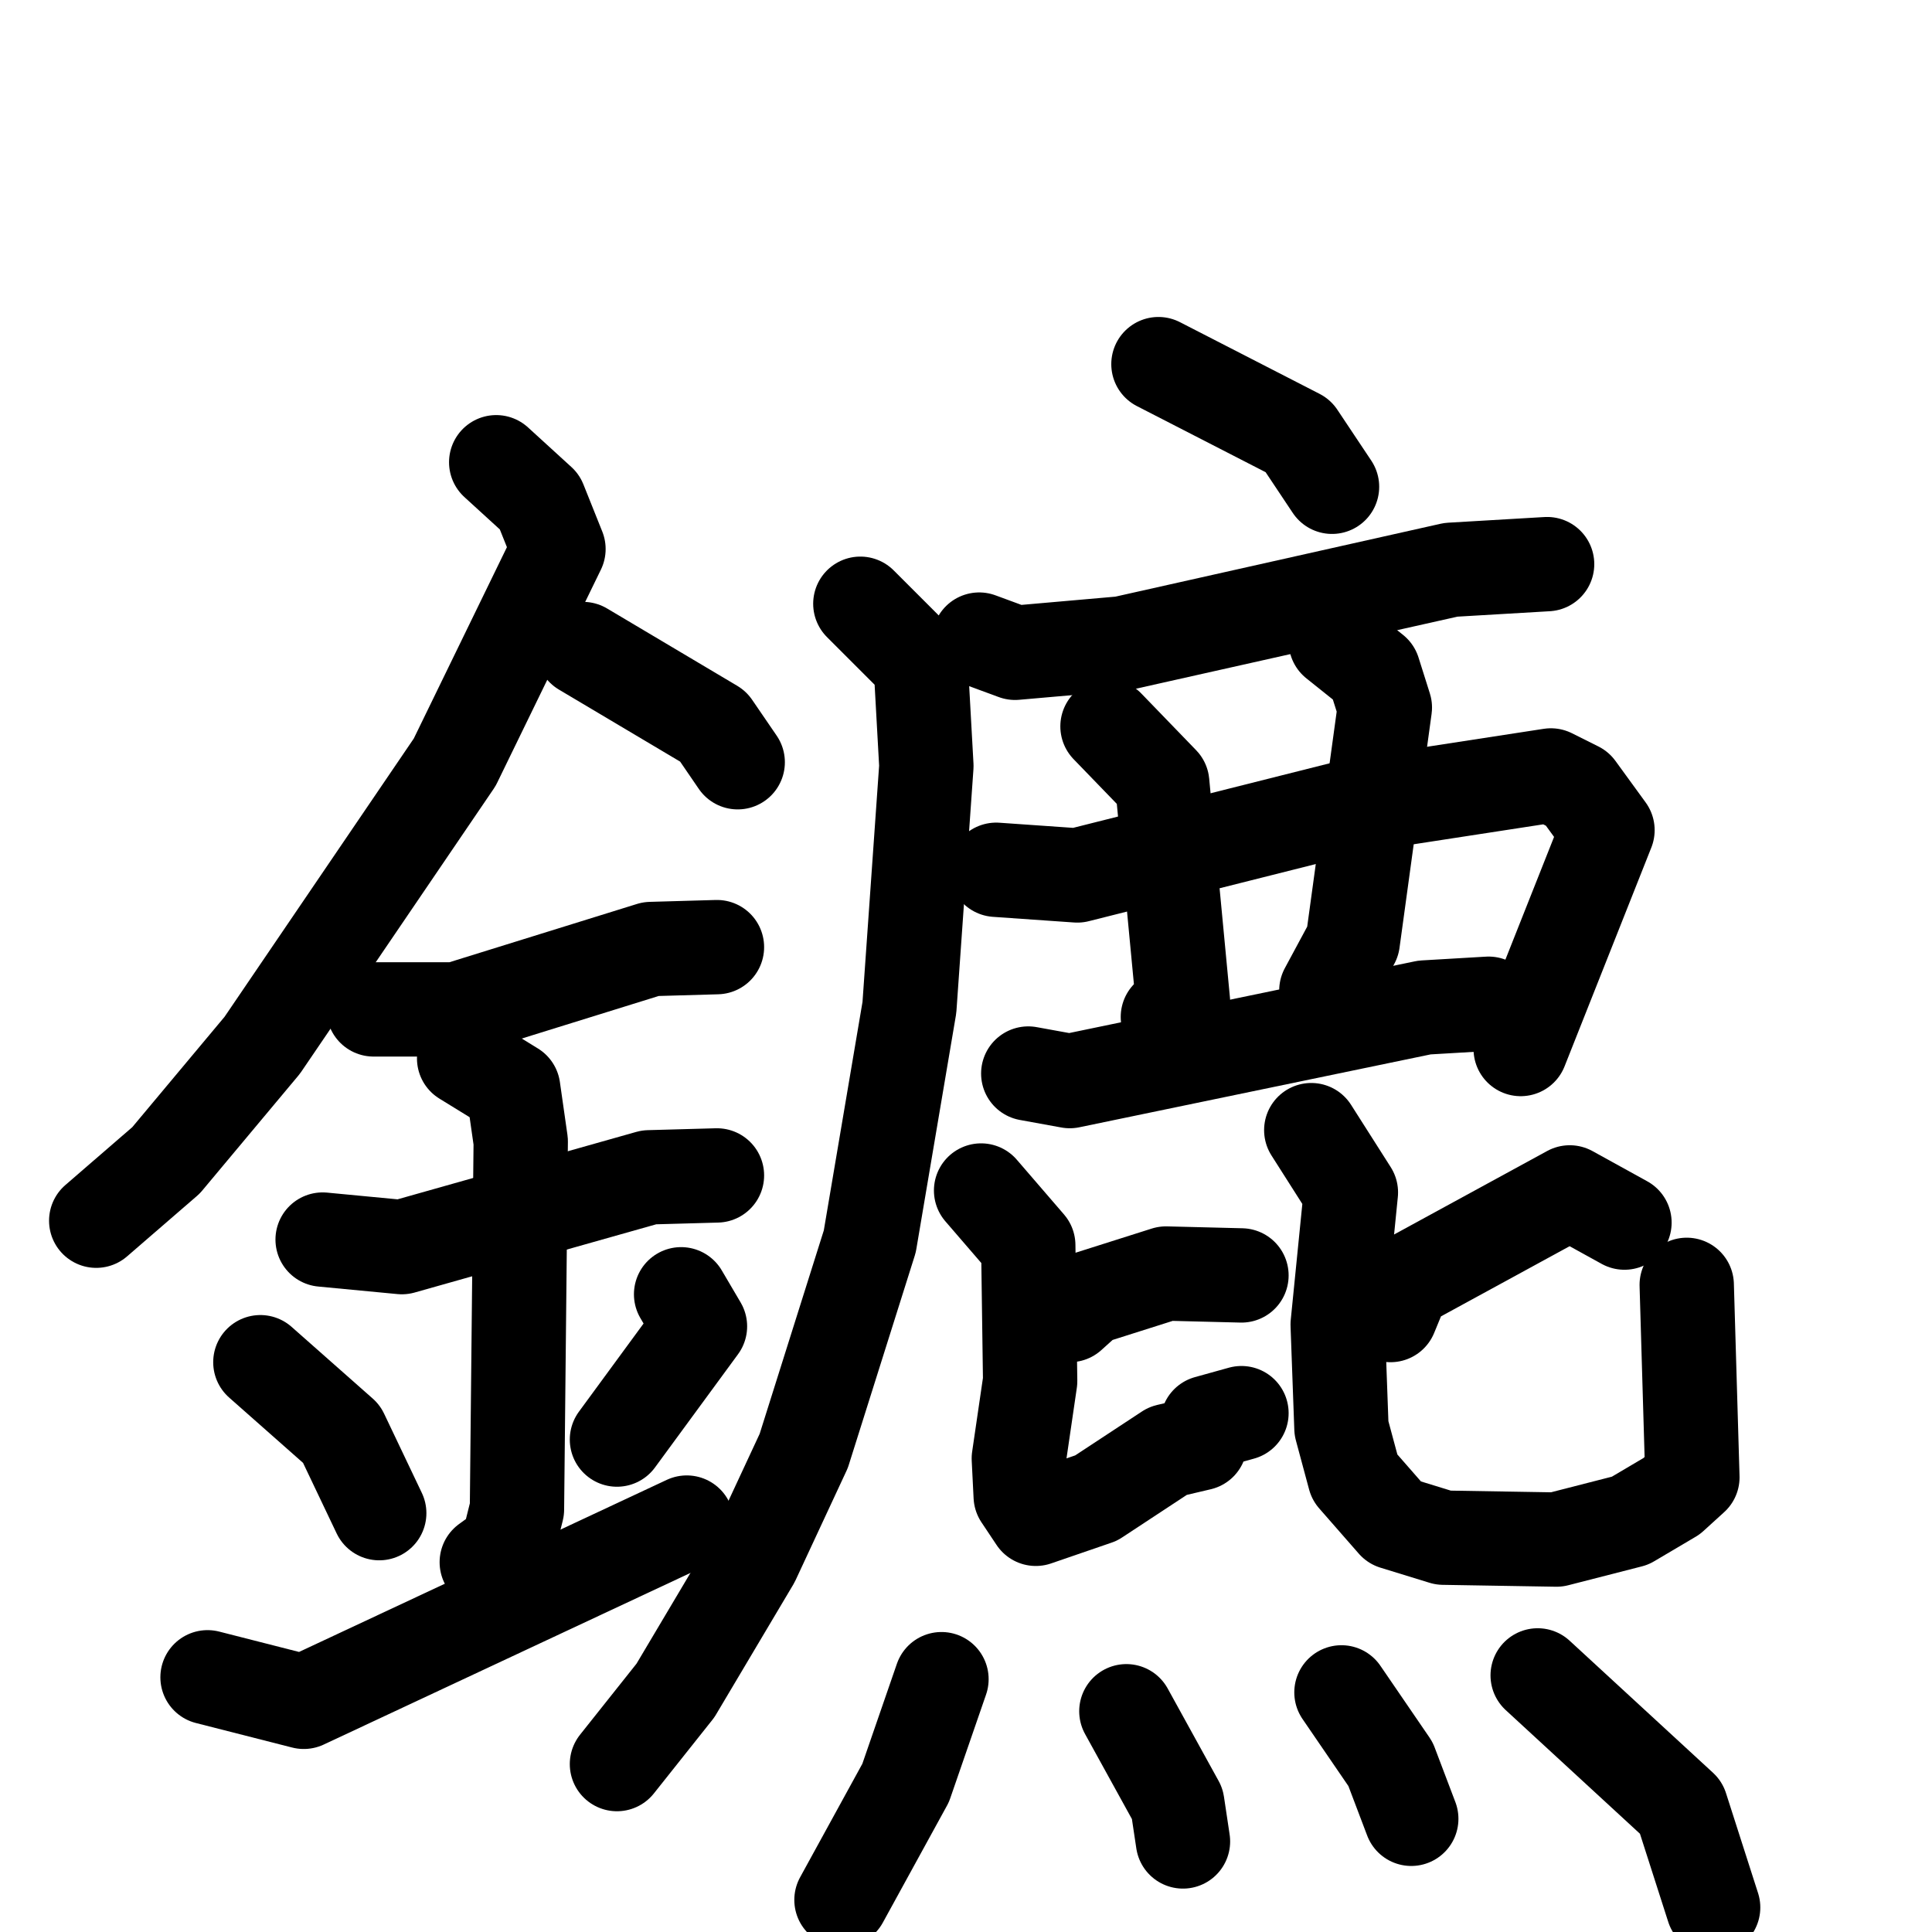 <svg xmlns="http://www.w3.org/2000/svg" viewBox="0 0 1024 1024">
  <g style="fill:none;stroke:#000000;stroke-width:50;stroke-linecap:round;stroke-linejoin:round;" transform="scale(1, 1) translate(0, 0)">
    <path d="M 263.0,245.0 L 286.0,266.0 L 296.0,291.0 L 241.0,404.0 L 139.0,554.0 L 88.0,615.0 L 51.0,647.0"/>
    <path d="M 309.0,344.0 L 378.0,385.0 L 391.0,404.0"/>
    <path d="M 198.0,535.0 L 242.0,535.0 L 345.0,503.0 L 380.0,502.0"/>
    <path d="M 171.0,657.0 L 213.0,661.0 L 344.0,624.0 L 380.0,623.0"/>
    <path d="M 246.0,561.0 L 272.0,577.0 L 276.0,605.0 L 274.0,800.0 L 269.0,820.0 L 258.0,828.0"/>
    <path d="M 138.0,722.0 L 181.0,760.0 L 201.0,802.0"/>
    <path d="M 361.0,686.0 L 371.0,703.0 L 327.0,763.0"/>
    <path d="M 110.0,889.0 L 161.0,902.0 L 364.0,807.0"/>
    <path d="M 614.0,193.0 L 688.0,231.0 L 706.0,258.0"/>
    <path d="M 519.0,339.0 L 538.0,346.0 L 595.0,341.0 L 769.0,302.0 L 820.0,299.0"/>
    <path d="M 456.0,320.0 L 488.0,352.0 L 491.0,406.0 L 482.0,534.0 L 461.0,658.0 L 426.0,769.0 L 399.0,827.0 L 358.0,896.0 L 327.0,935.0"/>
    <path d="M 528.0,461.0 L 571.0,464.0 L 718.0,427.0 L 822.0,411.0 L 836.0,418.0 L 852.0,440.0 L 806.0,556.0"/>
    <path d="M 587.0,385.0 L 616.0,415.0 L 627.0,531.0 L 619.0,539.0"/>
    <path d="M 708.0,340.0 L 728.0,356.0 L 734.0,375.0 L 717.0,499.0 L 703.0,525.0"/>
    <path d="M 545.0,569.0 L 567.0,573.0 L 755.0,534.0 L 789.0,532.0"/>
    <path d="M 567.0,697.0 L 577.0,688.0 L 618.0,675.0 L 658.0,676.0"/>
    <path d="M 520.0,631.0 L 545.0,660.0 L 546.0,732.0 L 540.0,773.0 L 541.0,793.0 L 549.0,805.0 L 581.0,794.0 L 619.0,769.0 L 636.0,765.0 L 640.0,754.0 L 658.0,749.0"/>
    <path d="M 861.0,648.0 L 832.0,632.0 L 744.0,680.0 L 737.0,697.0"/>
    <path d="M 695.0,599.0 L 716.0,632.0 L 709.0,702.0 L 711.0,757.0 L 718.0,783.0 L 739.0,807.0 L 765.0,815.0 L 825.0,816.0 L 864.0,806.0 L 886.0,793.0 L 897.0,783.0 L 894.0,681.0"/>
    <path d="M 499.0,890.0 L 480.0,945.0 L 446.0,1007.0"/>
    <path d="M 597.0,907.0 L 624.0,956.0 L 627.0,976.0"/>
    <path d="M 711.0,897.0 L 737.0,935.0 L 748.0,964.0"/>
    <path d="M 815.0,888.0 L 891.0,958.0 L 908.0,1011.0"/>
  </g>
</svg>
